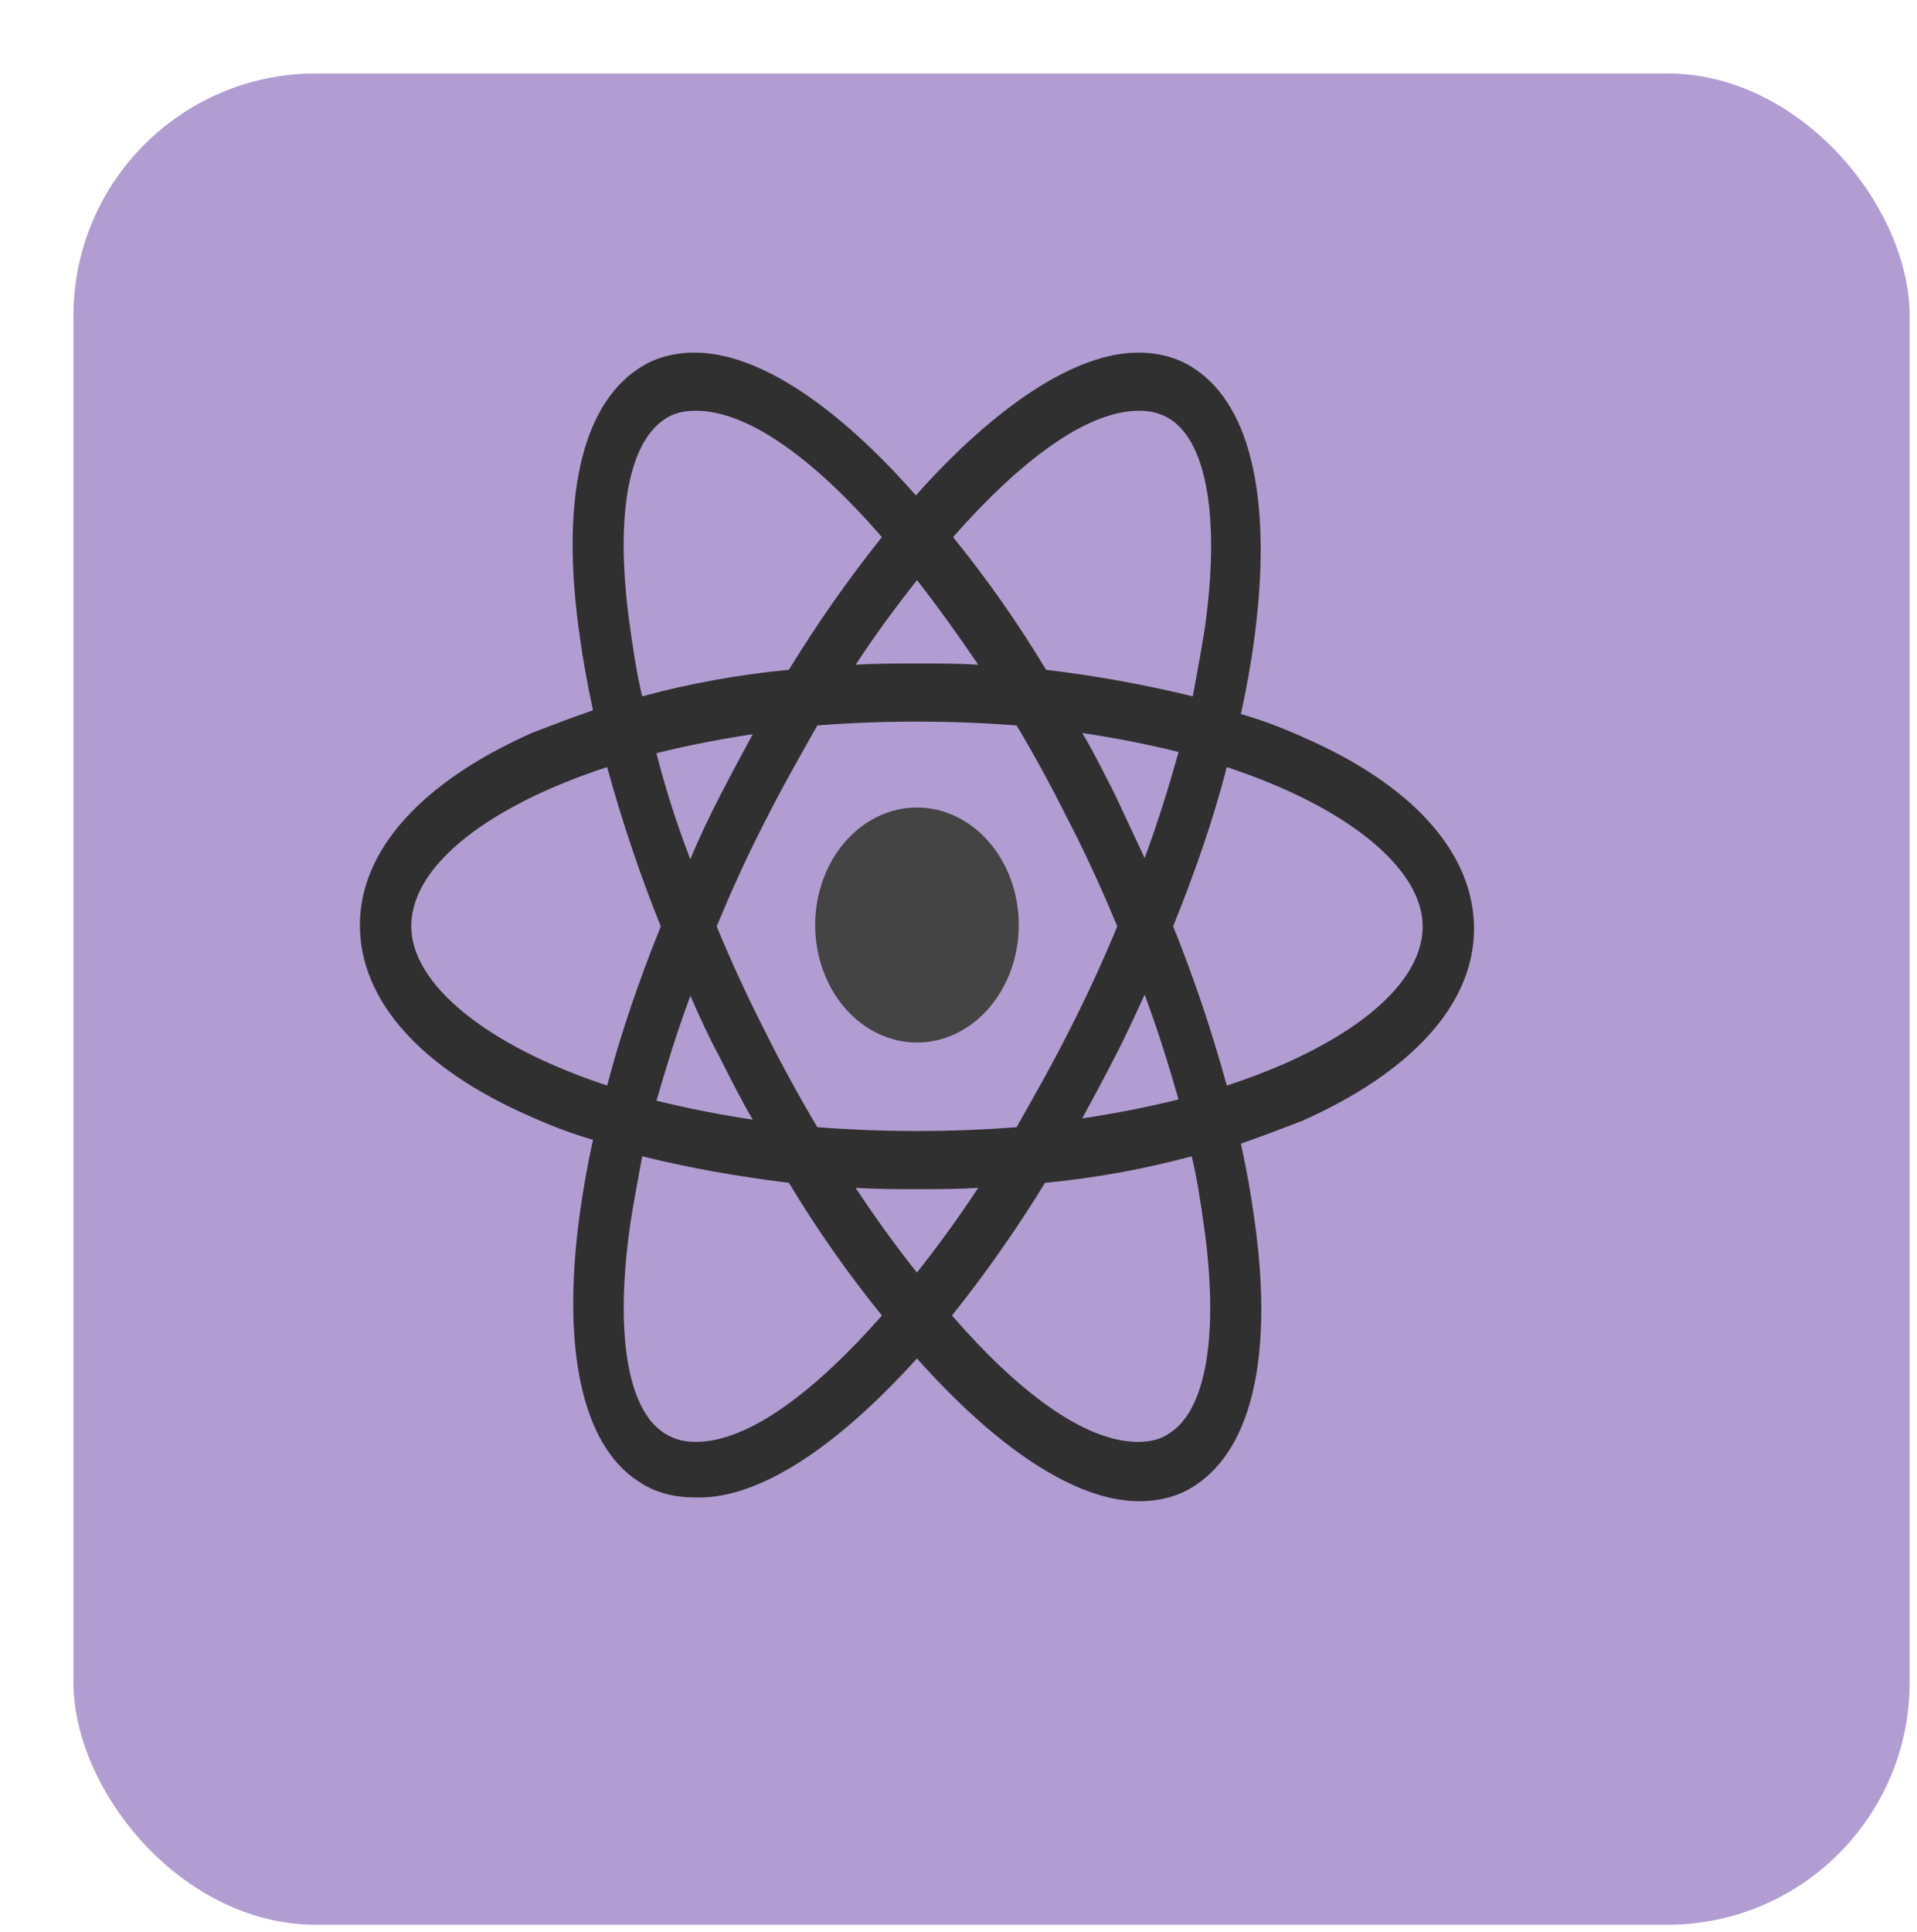 <svg width="261" height="263" viewBox="0 0 261 263" fill="none" xmlns="http://www.w3.org/2000/svg">
<g filter="url(#filter0_d_160_145)">
<rect width="250" height="252" rx="33" fill="#B19DD2"/>
</g>
<path d="M138.704 125.913C138.704 128.014 138.346 130.094 137.649 132.035C136.953 133.975 135.932 135.739 134.645 137.224C133.358 138.71 131.83 139.888 130.149 140.692C128.467 141.496 126.665 141.91 124.845 141.91C123.025 141.91 121.223 141.496 119.541 140.692C117.86 139.888 116.332 138.71 115.045 137.224C113.758 135.739 112.737 133.975 112.04 132.035C111.344 130.094 110.985 128.014 110.985 125.913C110.985 121.67 112.446 117.602 115.045 114.602C117.644 111.602 121.169 109.917 124.845 109.917C128.521 109.917 132.046 111.602 134.645 114.602C137.244 117.602 138.704 121.67 138.704 125.913Z" fill="#444444"/>
<path d="M124.845 184.913C135.726 197.125 146.451 204.347 155.096 204.347C157.929 204.347 160.612 203.658 162.843 202.113C170.59 196.951 173.423 184.051 170.74 165.647C170.294 162.376 169.697 159.113 168.95 155.669C171.928 154.639 174.611 153.602 177.293 152.572C192.346 145.865 200.69 136.576 200.69 126.431C200.69 116.112 192.346 106.823 177.293 100.29C174.611 99.086 171.928 98.056 168.95 97.193C169.697 93.756 170.294 90.486 170.74 87.216C173.272 68.47 170.445 55.396 162.692 50.234C160.456 48.689 157.773 48 154.945 48C146.451 48 135.57 55.222 124.694 67.434C113.964 55.222 103.233 48 94.594 48C91.761 48 89.078 48.689 86.847 50.234C79.1 55.396 76.267 68.297 78.95 86.701C79.396 89.971 79.993 93.234 80.74 96.678C77.762 97.708 75.079 98.745 72.397 99.775C57.343 106.482 49 115.771 49 125.916C49 136.235 57.343 145.524 72.397 152.058C75.079 153.261 77.762 154.291 80.74 155.154C80.014 158.447 79.416 161.776 78.95 165.132C76.418 183.536 79.245 196.61 86.847 201.599C89.084 203.15 91.766 203.832 94.594 203.832C103.239 204.173 113.969 196.951 124.845 184.913ZM116.496 161.694C119.178 161.868 122.012 161.868 124.839 161.868C127.667 161.868 130.5 161.868 133.183 161.694C130.555 165.68 127.771 169.525 124.839 173.217C121.905 169.527 119.121 165.682 116.496 161.694ZM98.018 143.979C99.507 146.901 100.852 149.657 102.491 152.405C98.092 151.754 93.717 150.892 89.379 149.824C90.723 145.183 92.213 140.361 93.997 135.546C95.191 138.295 96.529 141.224 98.018 143.972V143.979ZM89.373 102.523C93.545 101.493 97.868 100.631 102.485 99.942C100.996 102.697 99.507 105.446 98.012 108.368C96.518 111.291 95.179 114.046 93.991 116.968C92.172 112.276 90.63 107.455 89.373 102.523ZM97.572 126.09C99.507 121.449 101.593 116.801 103.98 112.16C106.217 107.686 108.749 103.219 111.281 98.745C120.314 98.052 129.376 98.052 138.409 98.745C141.092 103.219 143.473 107.686 145.71 112.16C148.097 116.801 150.183 121.449 152.118 126.09C150.159 130.839 148.021 135.487 145.71 140.02C143.473 144.494 140.941 148.961 138.409 153.435C129.376 154.128 120.314 154.128 111.281 153.435C108.688 149.081 106.253 144.606 103.98 140.02C101.67 135.486 99.532 130.838 97.572 126.09ZM155.844 116.801L151.822 108.201C150.333 105.278 148.989 102.523 147.349 99.775C151.967 100.463 156.29 101.326 160.461 102.356C159.123 107.171 157.628 111.979 155.844 116.801ZM155.844 135.379C157.634 140.194 159.123 145.009 160.461 149.657C156.29 150.687 151.967 151.549 147.349 152.238C148.838 149.483 150.328 146.734 151.822 143.812C153.167 141.23 154.505 138.308 155.844 135.386V135.379ZM159.268 195.065C158.074 195.928 156.585 196.269 154.945 196.269C147.645 196.269 138.554 189.387 129.614 179.068C134.169 173.369 138.4 167.335 142.279 161.005C149.005 160.372 155.681 159.165 162.252 157.394C162.999 160.49 163.445 163.587 163.892 166.683C165.977 181.302 164.332 191.795 159.268 195.065ZM167.02 104.416C183.713 109.92 193.696 118.346 193.696 126.09C193.696 132.798 186.842 139.505 174.773 144.842C172.386 145.872 169.709 146.908 167.026 147.764C164.999 140.366 162.56 133.126 159.726 126.09C162.704 118.694 165.236 111.471 167.02 104.416ZM155.096 55.911C156.736 55.911 158.074 56.252 159.418 57.115C164.338 60.385 166.122 70.704 164.036 85.497C163.59 88.419 162.993 91.516 162.397 94.786C155.799 93.177 149.132 91.972 142.424 91.174C138.59 84.805 134.356 78.768 129.758 73.112C138.699 62.96 147.795 55.911 155.096 55.911ZM133.189 90.486C130.506 90.312 127.673 90.312 124.845 90.312C122.017 90.312 119.184 90.312 116.501 90.486C119.184 86.359 122.017 82.574 124.845 78.963C127.678 82.574 130.506 86.533 133.189 90.486ZM90.416 57.115C91.61 56.252 93.099 55.911 94.739 55.911C102.039 55.911 111.13 62.793 120.071 73.112C115.514 78.809 111.283 84.843 107.405 91.174C100.679 91.808 94.004 93.015 87.432 94.786C86.685 91.689 86.239 88.593 85.793 85.497C83.707 70.878 85.352 60.559 90.416 57.115ZM82.67 147.764C65.977 142.26 55.993 133.834 55.993 126.09C55.993 119.382 62.848 112.675 74.917 107.345C77.304 106.315 79.981 105.278 82.664 104.422C84.692 111.821 87.13 119.06 89.964 126.097C86.986 133.493 84.448 140.889 82.664 147.771L82.67 147.764ZM85.798 166.683C86.245 163.761 86.841 160.664 87.438 157.394C93.696 158.946 100.405 160.149 107.41 161.005C111.245 167.375 115.478 173.412 120.076 179.068C111.136 189.213 102.045 196.269 94.745 196.269C93.105 196.269 91.766 195.928 90.422 195.065C85.352 191.795 83.718 181.302 85.804 166.683H85.798Z" fill="#303030"/>
<defs>
<filter id="filter0_d_160_145" x="0" y="0" width="261" height="263" filterUnits="userSpaceOnUse" color-interpolation-filters="sRGB">
<feFlood flood-opacity="0" result="BackgroundImageFix"/>
<feColorMatrix in="SourceAlpha" type="matrix" values="0 0 0 0 0 0 0 0 0 0 0 0 0 0 0 0 0 0 127 0" result="hardAlpha"/>
<feMorphology radius="1" operator="dilate" in="SourceAlpha" result="effect1_dropShadow_160_145"/>
<feOffset dx="10" dy="10"/>
<feComposite in2="hardAlpha" operator="out"/>
<feColorMatrix type="matrix" values="0 0 0 0 0.398 0 0 0 0 0.333 0 0 0 0 0.505 0 0 0 1 0"/>
<feBlend mode="normal" in2="BackgroundImageFix" result="effect1_dropShadow_160_145"/>
<feBlend mode="normal" in="SourceGraphic" in2="effect1_dropShadow_160_145" result="shape"/>
</filter>
</defs>
</svg>
